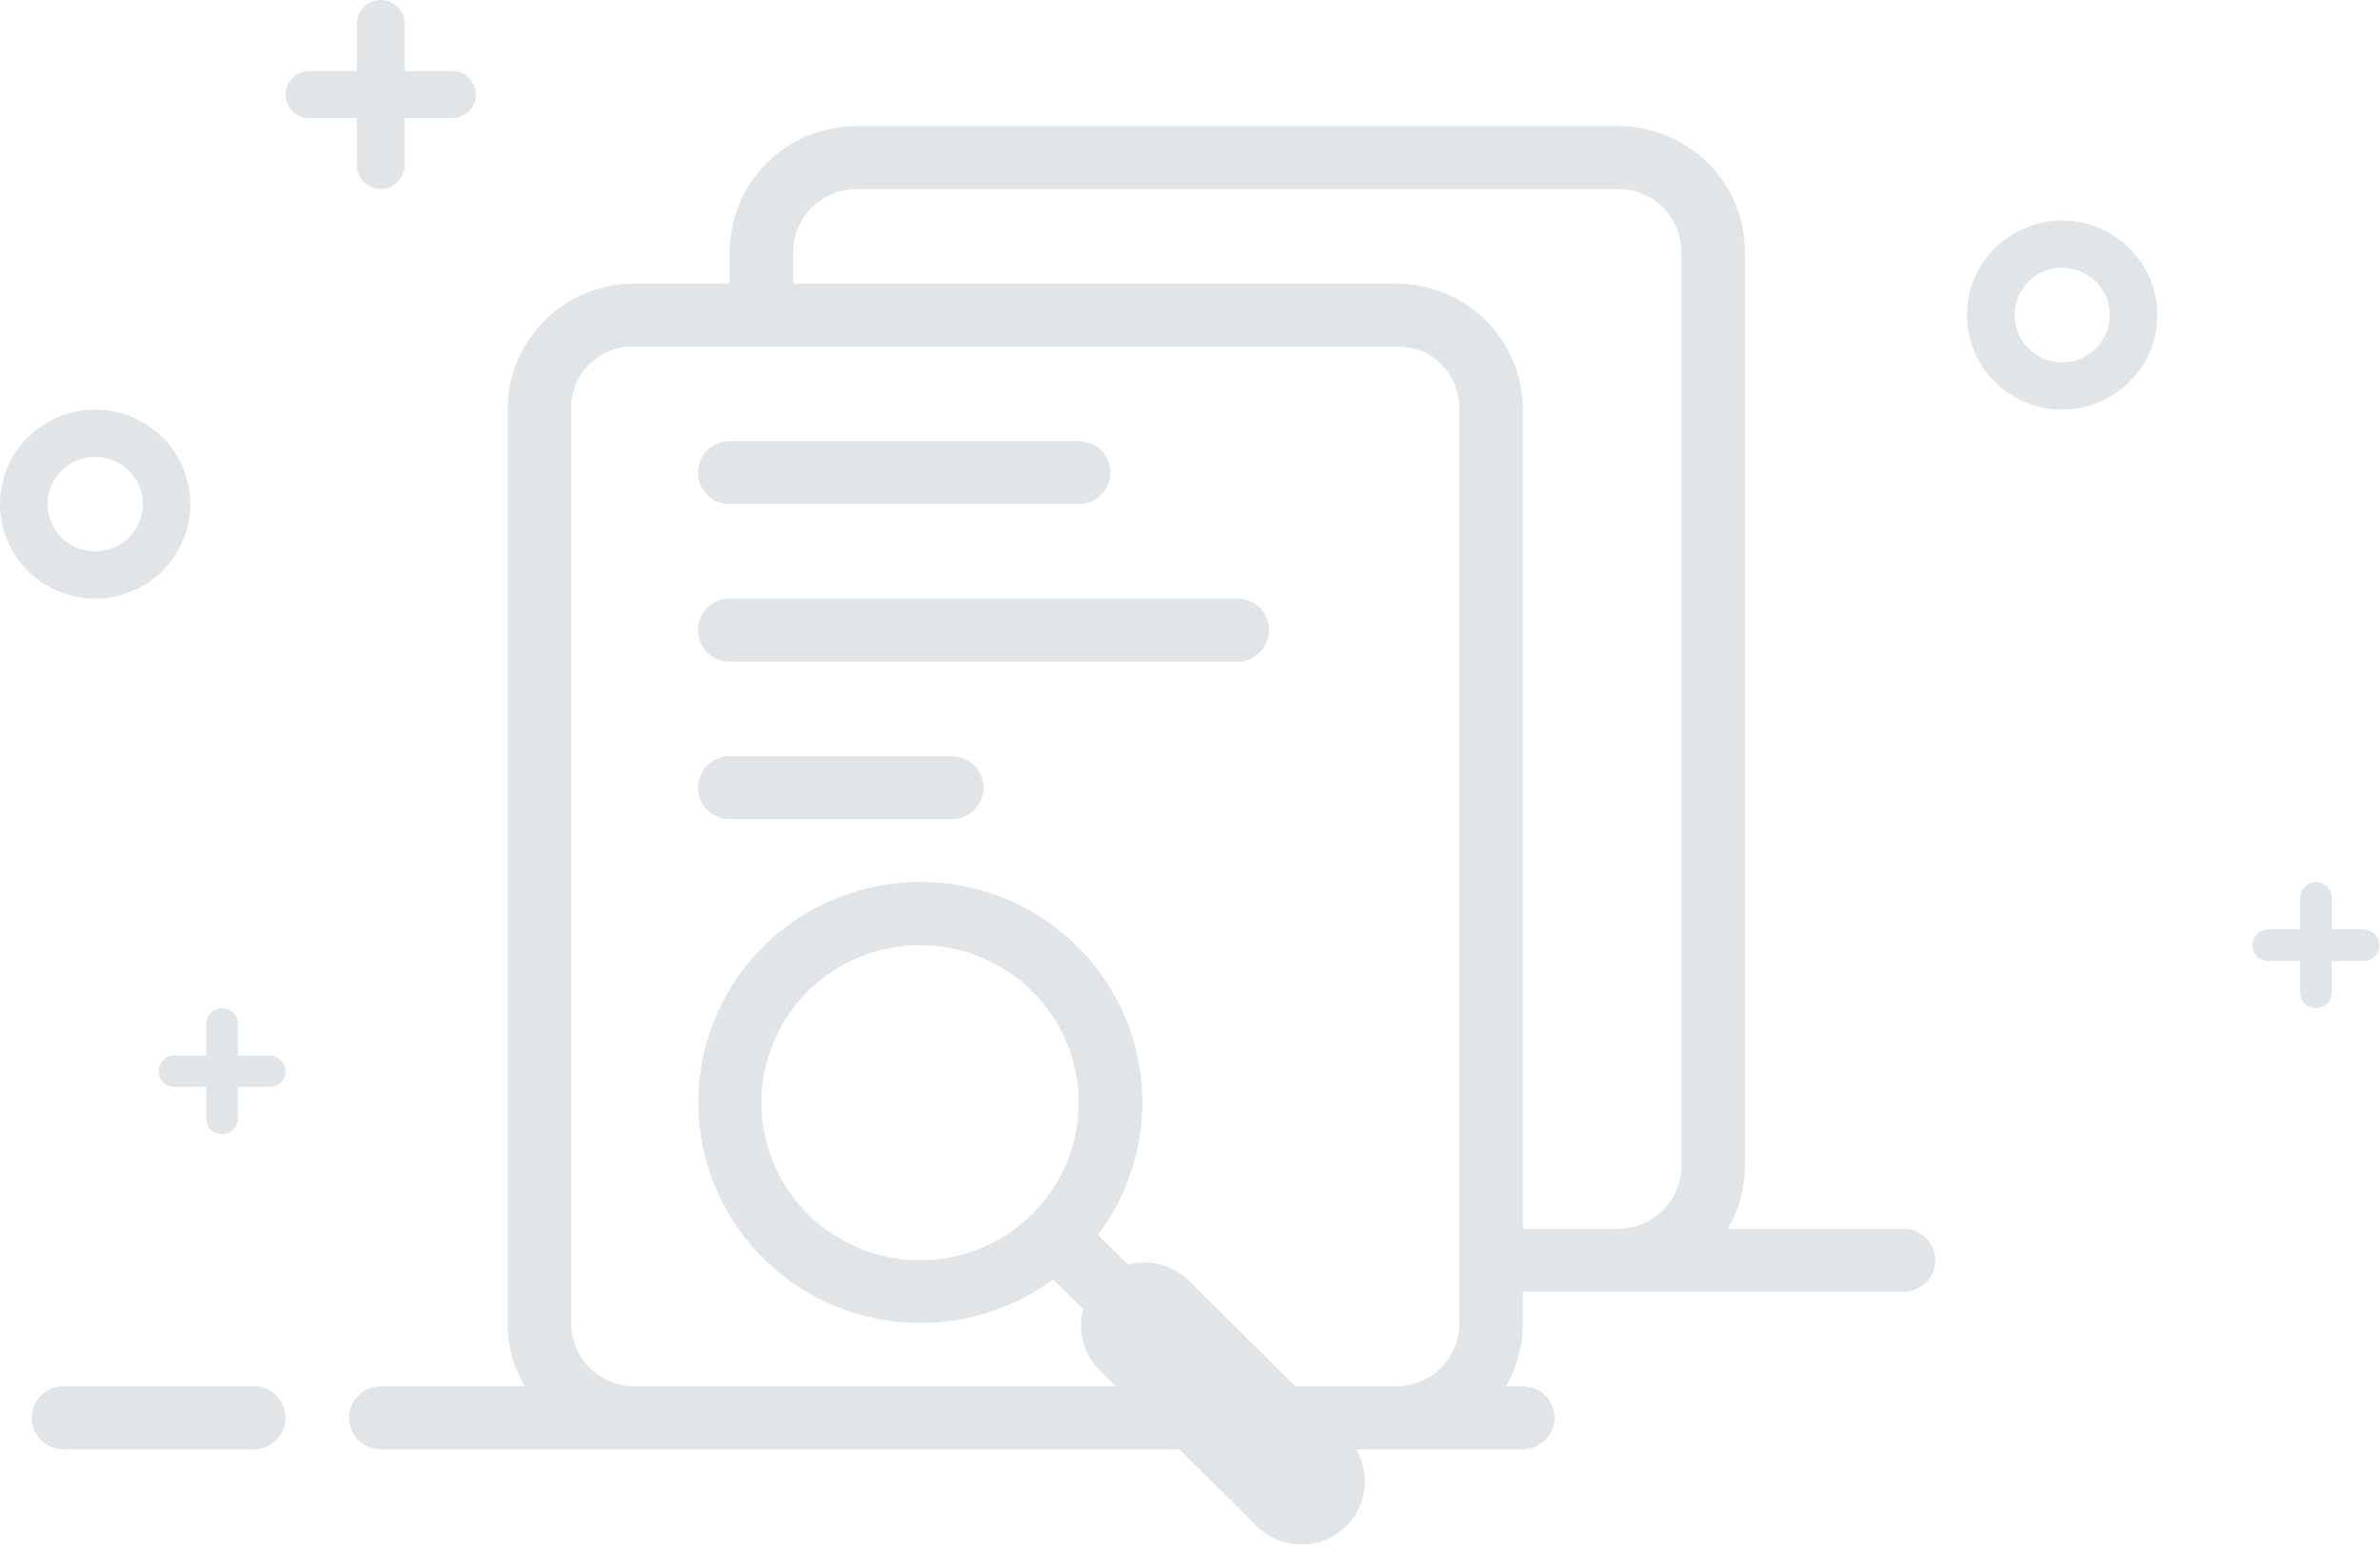 <svg width="115" height="75" viewBox="0 0 115 75" fill="none" xmlns="http://www.w3.org/2000/svg">
<g opacity="0.25">
<g clip-path="url(#clip0_43812_8845)">
<path d="M11.497 50.991H13.046C13.246 50.995 13.437 51.077 13.578 51.219C13.718 51.361 13.797 51.553 13.797 51.752C13.797 52.172 13.467 52.513 13.046 52.513H11.497V54.05C11.493 54.25 11.411 54.439 11.267 54.579C11.124 54.718 10.931 54.796 10.731 54.796C10.631 54.798 10.532 54.78 10.439 54.743C10.346 54.706 10.262 54.652 10.191 54.582C10.119 54.513 10.063 54.43 10.024 54.339C9.985 54.248 9.965 54.15 9.964 54.05V52.513H8.416C8.215 52.509 8.024 52.427 7.884 52.285C7.743 52.143 7.665 51.951 7.665 51.752C7.665 51.332 7.994 50.991 8.416 50.991H9.964V49.454C9.968 49.255 10.051 49.065 10.194 48.925C10.337 48.786 10.53 48.708 10.731 48.708C11.154 48.708 11.497 49.035 11.497 49.454V50.991ZM112.673 44.903V43.365C112.672 43.266 112.652 43.168 112.613 43.077C112.575 42.985 112.518 42.903 112.447 42.833C112.375 42.764 112.291 42.709 112.198 42.672C112.105 42.636 112.006 42.618 111.906 42.619C111.706 42.619 111.513 42.697 111.37 42.837C111.226 42.976 111.144 43.166 111.14 43.365V44.903H109.592C109.492 44.903 109.393 44.923 109.301 44.962C109.209 45 109.126 45.056 109.056 45.127C108.986 45.198 108.931 45.282 108.894 45.374C108.857 45.466 108.839 45.565 108.84 45.664C108.84 46.072 109.178 46.425 109.592 46.425H111.14V47.962C111.14 48.381 111.483 48.708 111.906 48.708C112.107 48.708 112.3 48.63 112.443 48.49C112.586 48.351 112.669 48.161 112.673 47.962V46.425H114.221C114.643 46.425 114.972 46.084 114.972 45.664C114.972 45.464 114.894 45.273 114.753 45.131C114.613 44.988 114.422 44.907 114.221 44.903H112.673ZM56.983 70.017H18.391C18.19 70.018 17.991 69.978 17.805 69.902C17.619 69.826 17.45 69.713 17.308 69.572C17.166 69.43 17.054 69.263 16.977 69.078C16.901 68.893 16.862 68.695 16.863 68.495C16.863 67.655 17.557 66.973 18.391 66.973H25.343C24.806 66.05 24.525 65.002 24.527 63.937V19.78C24.528 18.98 24.687 18.189 24.996 17.45C25.305 16.712 25.757 16.041 26.327 15.476C26.897 14.911 27.574 14.464 28.318 14.159C29.062 13.854 29.86 13.698 30.665 13.699H35.258V12.169C35.259 11.37 35.418 10.578 35.727 9.84C36.035 9.101 36.488 8.43 37.058 7.866C37.628 7.301 38.304 6.853 39.049 6.548C39.793 6.243 40.591 6.087 41.396 6.088H78.175C78.98 6.087 79.778 6.243 80.523 6.547C81.267 6.852 81.944 7.3 82.514 7.865C83.085 8.43 83.537 9.1 83.846 9.839C84.154 10.578 84.313 11.37 84.313 12.169V56.326C84.313 57.433 84.016 58.469 83.496 59.363H91.976C92.824 59.363 93.511 60.038 93.511 60.885C93.511 61.725 92.829 62.407 91.978 62.407H73.582V63.937C73.582 65.043 73.285 66.08 72.765 66.973H73.587C74.43 66.973 75.115 67.649 75.115 68.495C75.115 69.336 74.421 70.017 73.587 70.017H65.522C66.222 71.183 66.071 72.712 65.051 73.724C64.767 74.007 64.429 74.232 64.057 74.386C63.685 74.539 63.287 74.618 62.884 74.618C62.481 74.618 62.082 74.539 61.71 74.386C61.338 74.232 61 74.007 60.716 73.724L56.983 70.017ZM62.588 66.973H67.463C69.149 66.973 70.516 65.619 70.516 63.921V19.708C70.516 18.064 69.192 16.743 67.558 16.743H30.552C28.918 16.743 27.593 18.071 27.593 19.708V63.921C27.593 65.606 28.973 66.973 30.645 66.973H53.916L53.128 66.189C52.746 65.812 52.471 65.341 52.331 64.825C52.191 64.308 52.191 63.764 52.331 63.247L50.884 61.809C48.71 63.415 46.005 64.146 43.311 63.855C40.617 63.563 38.134 62.271 36.361 60.237C34.587 58.203 33.653 55.578 33.747 52.889C33.841 50.2 34.956 47.646 36.868 45.74C38.785 43.829 41.361 42.712 44.075 42.613C46.79 42.514 49.441 43.441 51.494 45.206C53.547 46.972 54.85 49.445 55.139 52.127C55.428 54.809 54.682 57.499 53.051 59.656L54.5 61.095C55.02 60.955 55.568 60.955 56.089 61.094C56.609 61.232 57.083 61.505 57.463 61.885L62.588 66.973ZM73.582 59.363H78.195C79.006 59.359 79.782 59.036 80.353 58.466C80.925 57.895 81.247 57.123 81.247 56.318V12.177C81.247 10.49 79.88 9.133 78.195 9.133H41.375C40.564 9.137 39.789 9.46 39.217 10.03C38.645 10.601 38.325 11.372 38.324 12.177V13.699H67.444C68.25 13.697 69.047 13.853 69.792 14.158C70.537 14.463 71.213 14.91 71.784 15.475C72.354 16.04 72.806 16.711 73.115 17.45C73.423 18.188 73.582 18.98 73.582 19.78V59.363ZM19.545 3.425H21.829C22.473 3.425 22.994 3.932 22.994 4.566C22.994 5.197 22.473 5.708 21.829 5.708H19.545V7.976C19.545 8.615 19.035 9.133 18.396 9.133C18.244 9.132 18.093 9.101 17.953 9.042C17.813 8.984 17.686 8.898 17.579 8.791C17.473 8.683 17.388 8.556 17.331 8.416C17.274 8.276 17.245 8.127 17.246 7.976V5.708H14.962C14.81 5.709 14.659 5.681 14.518 5.624C14.377 5.568 14.248 5.484 14.14 5.378C14.032 5.272 13.946 5.145 13.887 5.006C13.828 4.867 13.797 4.717 13.797 4.566C13.797 3.936 14.318 3.425 14.962 3.425H17.246V1.157C17.246 0.518 17.756 0 18.396 0C19.03 0 19.545 0.518 19.545 1.157V3.425ZM1.533 68.495C1.533 67.655 2.227 66.973 3.061 66.973H12.268C13.111 66.973 13.797 67.649 13.797 68.495C13.797 69.336 13.102 70.017 12.268 70.017H3.061C2.86 70.018 2.661 69.978 2.475 69.902C2.289 69.826 2.121 69.713 1.979 69.572C1.837 69.43 1.724 69.263 1.648 69.078C1.571 68.893 1.532 68.695 1.533 68.495ZM49.877 58.656C50.588 57.95 51.153 57.111 51.538 56.187C51.923 55.264 52.122 54.274 52.122 53.274C52.122 52.275 51.923 51.285 51.538 50.361C51.153 49.438 50.588 48.599 49.877 47.892C49.165 47.185 48.32 46.624 47.389 46.242C46.459 45.859 45.463 45.663 44.456 45.663C43.449 45.663 42.452 45.859 41.522 46.242C40.592 46.624 39.747 47.185 39.035 47.892C37.598 49.319 36.79 51.255 36.79 53.274C36.79 55.293 37.598 57.229 39.035 58.656C40.473 60.084 42.423 60.886 44.456 60.886C46.489 60.886 48.439 60.084 49.877 58.656ZM33.725 22.832C33.725 22.428 33.886 22.041 34.174 21.756C34.461 21.471 34.85 21.31 35.257 21.31H52.121C52.527 21.31 52.917 21.47 53.205 21.756C53.492 22.041 53.654 22.428 53.654 22.832C53.654 23.235 53.492 23.623 53.205 23.908C52.917 24.194 52.527 24.354 52.121 24.354H35.258C35.057 24.355 34.857 24.316 34.671 24.239C34.485 24.163 34.315 24.051 34.173 23.909C34.03 23.768 33.917 23.6 33.841 23.415C33.764 23.23 33.725 23.032 33.725 22.832ZM33.725 30.442C33.725 29.602 34.407 28.92 35.247 28.92H59.796C60.636 28.92 61.319 29.596 61.319 30.442C61.319 31.283 60.636 31.965 59.796 31.965H35.247C35.047 31.964 34.848 31.925 34.663 31.848C34.477 31.771 34.309 31.659 34.168 31.518C34.026 31.376 33.914 31.208 33.838 31.024C33.763 30.839 33.724 30.642 33.725 30.442ZM33.725 38.053C33.725 37.213 34.409 36.531 35.255 36.531H45.992C46.837 36.531 47.522 37.207 47.522 38.053C47.522 38.893 46.838 39.575 45.992 39.575H35.255C35.054 39.575 34.855 39.536 34.669 39.46C34.483 39.384 34.313 39.272 34.171 39.13C34.029 38.989 33.916 38.821 33.84 38.636C33.763 38.451 33.724 38.253 33.725 38.053ZM4.599 28.92C3.995 28.92 3.397 28.802 2.839 28.573C2.281 28.343 1.774 28.007 1.347 27.583C0.92 27.159 0.581 26.655 0.35 26.101C0.119 25.547 0 24.954 0 24.354C0 23.754 0.119 23.16 0.35 22.606C0.581 22.052 0.92 21.549 1.347 21.125C1.774 20.701 2.281 20.365 2.839 20.135C3.397 19.906 3.995 19.788 4.599 19.788C5.819 19.788 6.988 20.269 7.851 21.125C8.713 21.981 9.198 23.143 9.198 24.354C9.198 25.565 8.713 26.727 7.851 27.583C6.988 28.439 5.819 28.92 4.599 28.92ZM4.599 26.637C4.901 26.637 5.2 26.578 5.479 26.463C5.758 26.349 6.012 26.18 6.225 25.968C6.439 25.756 6.608 25.505 6.724 25.228C6.839 24.951 6.899 24.654 6.899 24.354C6.899 24.054 6.839 23.757 6.724 23.48C6.608 23.203 6.439 22.951 6.225 22.739C6.012 22.527 5.758 22.359 5.479 22.244C5.2 22.13 4.901 22.071 4.599 22.071C3.989 22.071 3.404 22.311 2.973 22.74C2.542 23.168 2.3 23.748 2.3 24.354C2.3 24.959 2.542 25.54 2.973 25.968C3.404 26.396 3.989 26.637 4.599 26.637ZM99.643 19.788C98.423 19.788 97.253 19.306 96.391 18.45C95.528 17.594 95.044 16.432 95.044 15.221C95.044 14.01 95.528 12.849 96.391 11.992C97.253 11.136 98.423 10.655 99.643 10.655C100.862 10.655 102.032 11.136 102.895 11.992C103.757 12.849 104.242 14.01 104.242 15.221C104.242 16.432 103.757 17.594 102.895 18.45C102.032 19.306 100.862 19.788 99.643 19.788ZM99.643 17.504C99.945 17.504 100.244 17.445 100.523 17.331C100.802 17.216 101.055 17.048 101.269 16.836C101.482 16.624 101.652 16.372 101.767 16.095C101.883 15.818 101.943 15.521 101.943 15.221C101.943 14.921 101.883 14.624 101.767 14.347C101.652 14.07 101.482 13.819 101.269 13.607C101.055 13.395 100.802 13.226 100.523 13.112C100.244 12.997 99.945 12.938 99.643 12.938C99.033 12.938 98.448 13.179 98.017 13.607C97.586 14.035 97.344 14.616 97.344 15.221C97.344 15.827 97.586 16.407 98.017 16.835C98.448 17.264 99.033 17.504 99.643 17.504Z" fill="#8A96A3"/>
</g>
</g>
<defs>
<clipPath id="clip0_43812_8845">
<rect width="115" height="74.618" fill="white"/>
</clipPath>
</defs>
</svg>
